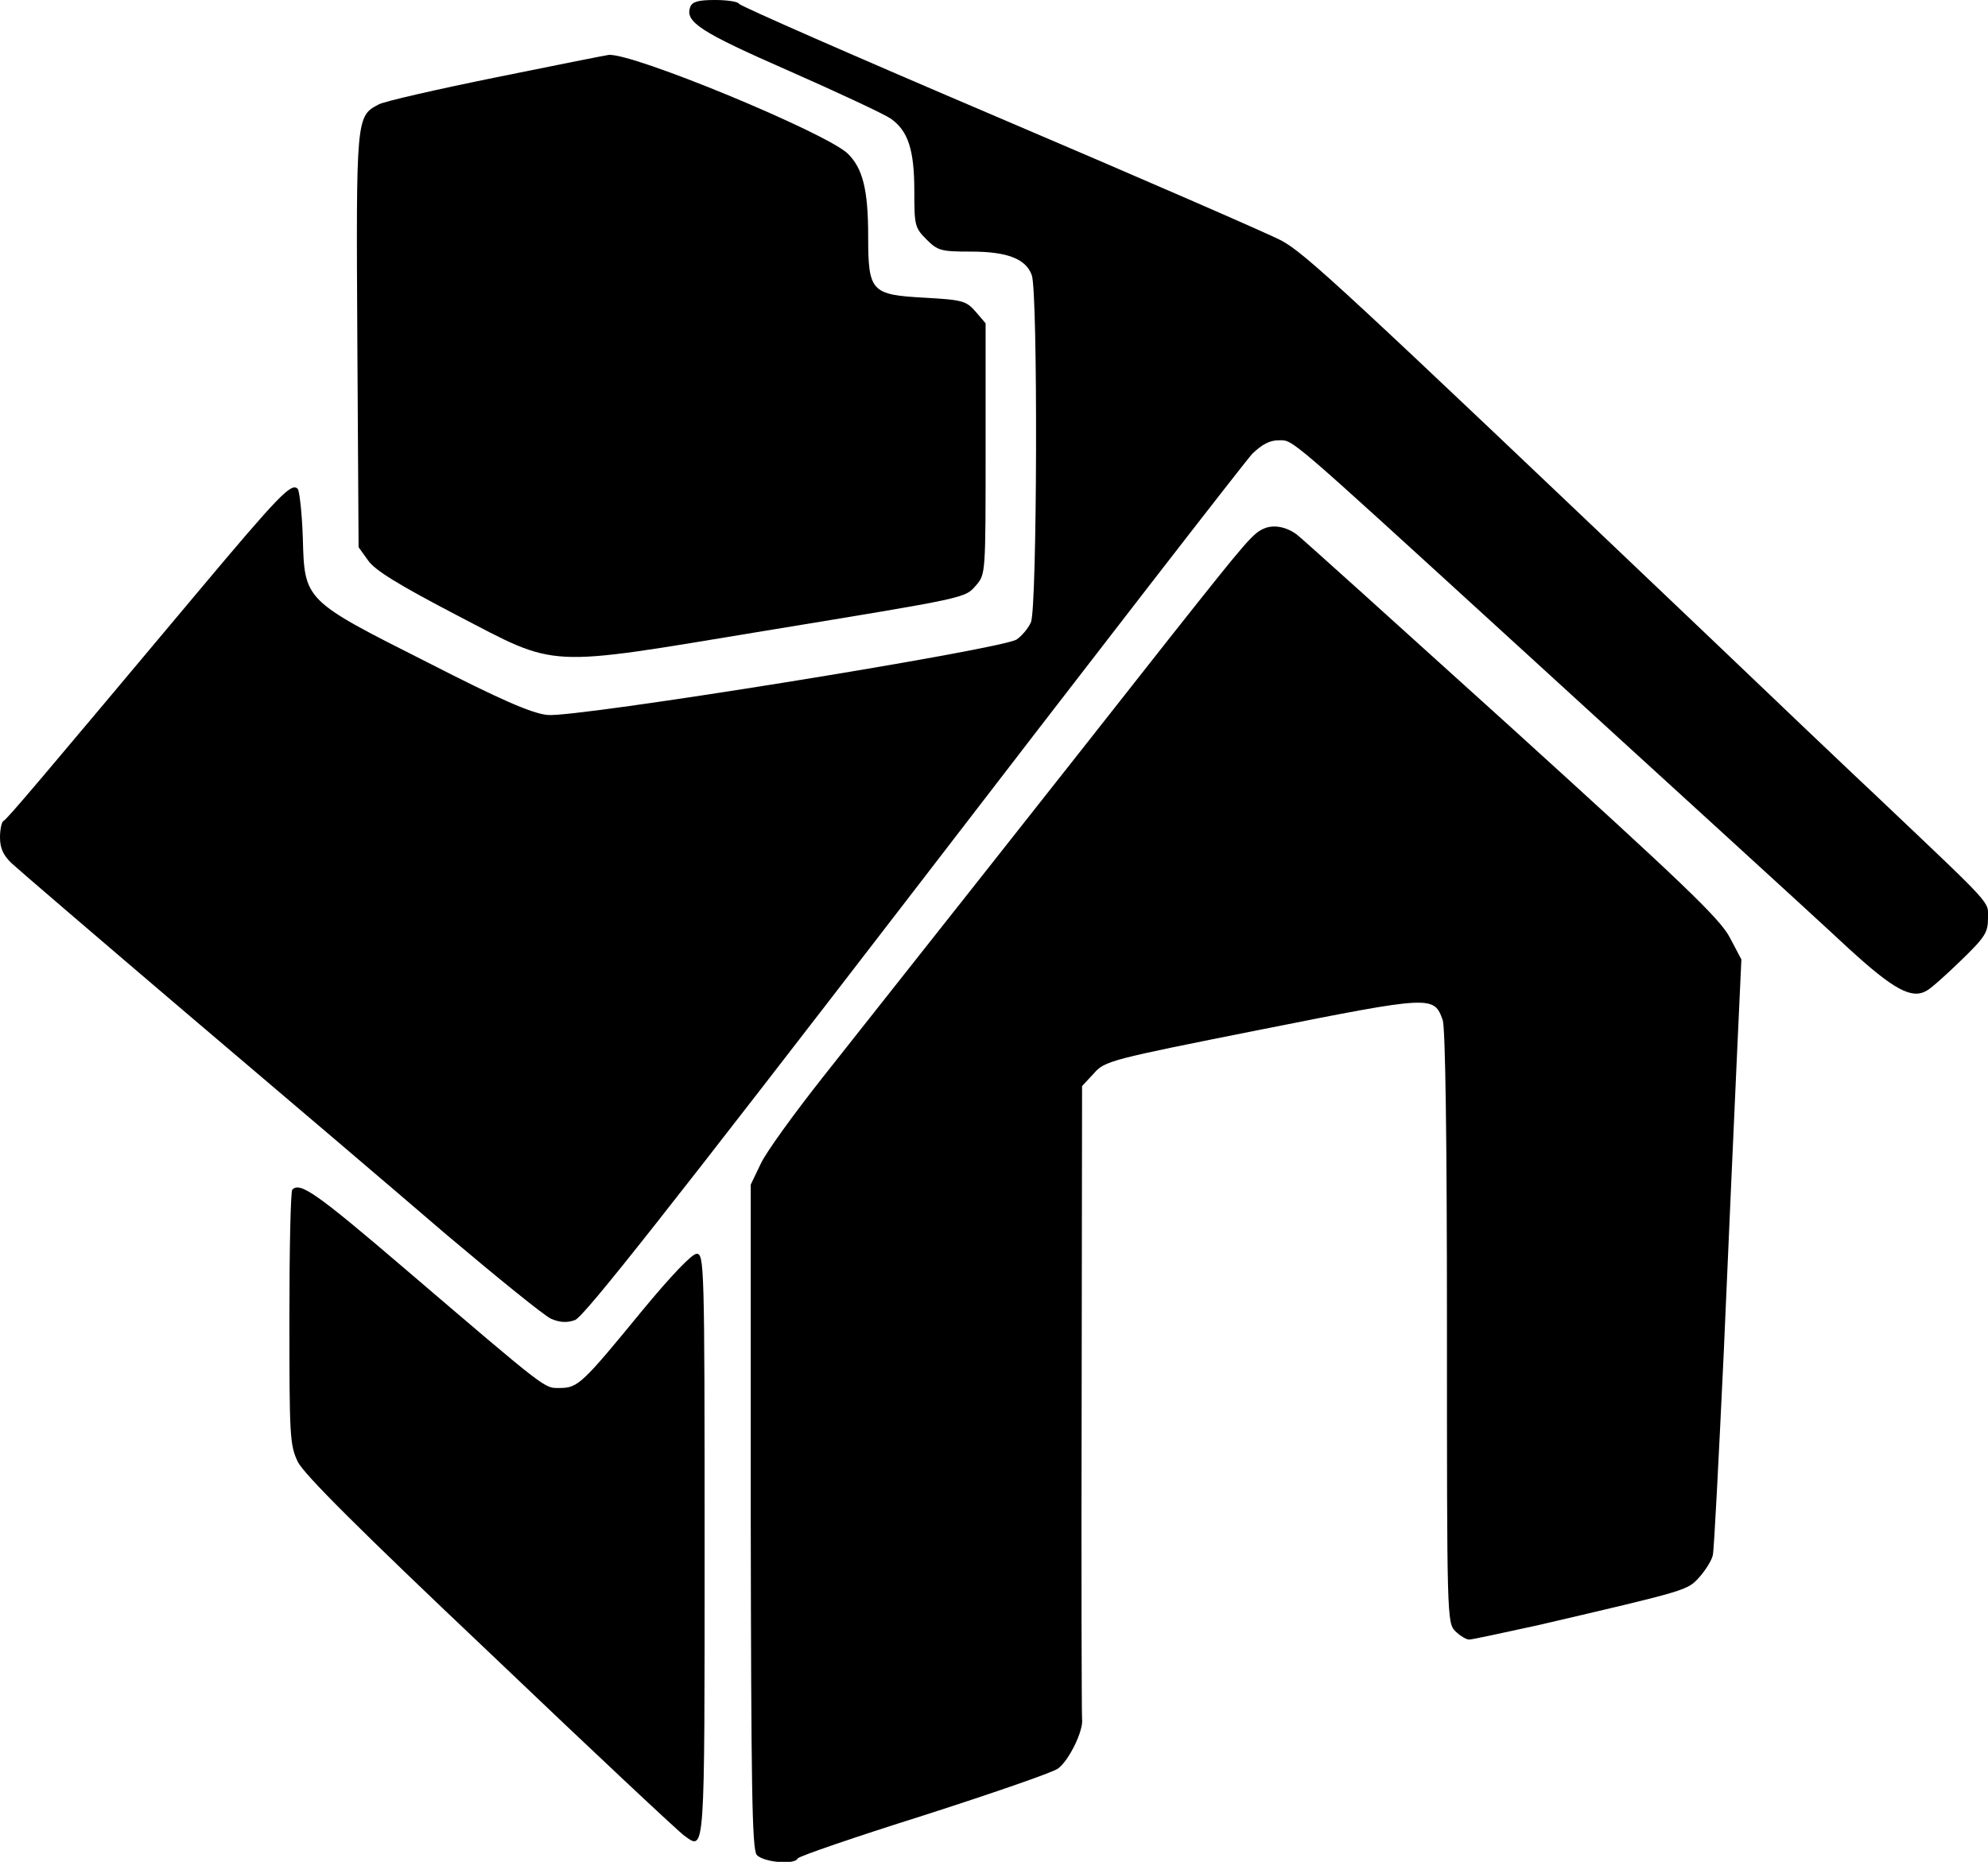 <?xml version="1.0" standalone="no"?>
<!DOCTYPE svg PUBLIC "-//W3C//DTD SVG 20010904//EN"
 "http://www.w3.org/TR/2001/REC-SVG-20010904/DTD/svg10.dtd">
<svg version="1.0" xmlns="http://www.w3.org/2000/svg"
 width="474pt" height="444pt" viewBox="0 0 474 444"
 preserveAspectRatio="xMidYMid meet">
<g transform="translate(0,444) scale(0.1,-0.1)"
fill="#000000" stroke="none">
<path d="M1646 4424 c-14 -36 23 -60 235 -153 118 -52 227 -103 243 -114 41
-29 56 -74 56 -172 0 -82 1 -88 29 -116 27 -27 35 -29 106 -29 86 0 131 -17
145 -56 15 -38 13 -797 -2 -828 -6 -14 -22 -33 -34 -41 -37 -24 -1056 -188
-1119 -180 -38 4 -113 37 -285 125 -295 149 -294 147 -298 298 -2 59 -8 111
-12 116 -15 16 -43 -13 -241 -249 -374 -446 -453 -540 -461 -543 -4 -2 -8 -20
-8 -39 0 -26 8 -43 28 -62 15 -14 205 -177 421 -361 217 -184 494 -420 615
-524 122 -103 234 -194 250 -201 21 -9 38 -10 57 -3 21 7 228 270 806 1021
428 557 792 1027 809 1045 23 22 41 32 63 32 35 0 16 16 536 -459 165 -151
394 -360 509 -465 115 -105 257 -235 315 -289 106 -97 149 -120 184 -100 9 4
45 36 81 71 59 57 66 68 66 102 0 42 17 23 -260 286 -64 60 -248 235 -410 390
-874 832 -958 910 -1016 941 -33 17 -336 149 -674 293 -338 144 -616 266 -618
271 -2 5 -28 9 -57 9 -40 0 -54 -4 -59 -16z"/>
<path d="M1185 4256 c-143 -29 -270 -58 -282 -65 -54 -28 -54 -31 -51 -564 l3
-492 23 -32 c16 -23 73 -58 209 -129 246 -128 206 -126 733 -39 493 81 480 78
508 110 22 26 22 29 22 325 l0 299 -24 28 c-22 25 -30 28 -121 33 -128 7 -135
14 -135 147 0 111 -13 162 -49 197 -53 50 -514 241 -570 235 -3 0 -123 -24
-266 -53z"/>
<path d="M3015 3180 c-27 -11 -39 -25 -222 -256 -257 -327 -699 -886 -832
-1054 -67 -85 -134 -177 -147 -205 l-24 -50 0 -790 c1 -641 3 -793 14 -808 14
-18 91 -25 98 -9 2 5 136 51 298 102 162 52 307 102 322 112 26 18 62 91 58
119 -1 8 -2 350 -1 761 l1 748 28 30 c26 30 38 33 400 105 407 81 411 81 432
22 6 -20 10 -268 10 -733 0 -691 0 -704 20 -724 11 -11 26 -20 33 -20 7 0 80
16 163 34 360 84 357 83 386 115 15 17 30 41 32 53 3 13 14 230 26 483 11 253
25 567 31 698 l11 239 -28 53 c-24 45 -111 128 -523 502 -272 246 -501 453
-510 459 -25 18 -54 23 -76 14z"/>
<path d="M697 1603 c-4 -3 -7 -141 -7 -307 0 -281 1 -302 20 -342 15 -30 144
-159 462 -460 242 -231 449 -425 460 -432 49 -35 48 -53 48 693 0 670 -1 695
-19 695 -11 0 -60 -51 -131 -137 -141 -172 -152 -183 -195 -183 -38 0 -23 -12
-374 288 -207 177 -246 204 -264 185z"/>
</g>
</svg>
